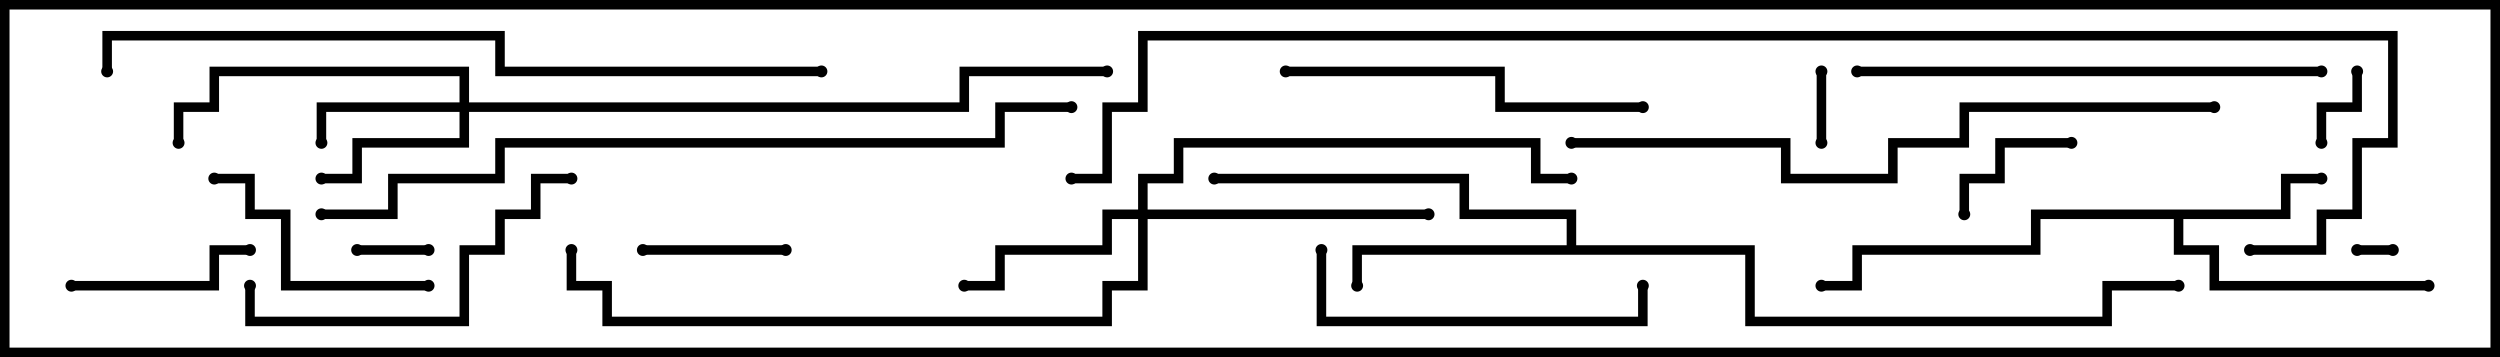 <svg version="1.1" width="105" height="15" xmlns="http://www.w3.org/2000/svg"><path d="M95.8,8.8L95.8,7.3L97.5,7.3L97.5,7.7L96.2,7.7L96.2,9.2L91.7,9.2L91.7,10.3L93.2,10.3L93.2,11.8L102,11.8L102,12.2L92.8,12.2L92.8,10.7L91.3,10.7L91.3,9.2L85.7,9.2L85.7,10.7L78.2,10.7L78.2,12.2L76.5,12.2L76.5,11.8L77.8,11.8L77.8,10.3L85.3,10.3L85.3,8.8z" stroke="none"/><path d="M65.8,10.3L65.8,9.2L61.3,9.2L61.3,7.7L51,7.7L51,7.3L61.7,7.3L61.7,8.8L66.2,8.8L66.2,10.3L73.7,10.3L73.7,13.3L88.3,13.3L88.3,11.8L91.5,11.8L91.5,12.2L88.7,12.2L88.7,13.7L73.3,13.7L73.3,10.7L57.2,10.7L57.2,12L56.8,12L56.8,10.3z" stroke="none"/><path d="M19.3,4.3L19.3,3.2L9.2,3.2L9.2,4.7L7.7,4.7L7.7,6L7.3,6L7.3,4.3L8.8,4.3L8.8,2.8L19.7,2.8L19.7,4.3L40.3,4.3L40.3,2.8L46.5,2.8L46.5,3.2L40.7,3.2L40.7,4.7L19.7,4.7L19.7,6.2L15.2,6.2L15.2,7.7L13.5,7.7L13.5,7.3L14.8,7.3L14.8,5.8L19.3,5.8L19.3,4.7L13.7,4.7L13.7,6L13.3,6L13.3,4.3z" stroke="none"/><path d="M47.8,8.8L47.8,7.3L49.3,7.3L49.3,5.8L64.7,5.8L64.7,7.3L66,7.3L66,7.7L64.3,7.7L64.3,6.2L49.7,6.2L49.7,7.7L48.2,7.7L48.2,8.8L60,8.8L60,9.2L48.2,9.2L48.2,12.2L46.7,12.2L46.7,13.7L25.3,13.7L25.3,12.2L23.8,12.2L23.8,10.5L24.2,10.5L24.2,11.8L25.7,11.8L25.7,13.3L46.3,13.3L46.3,11.8L47.8,11.8L47.8,9.2L46.7,9.2L46.7,10.7L42.2,10.7L42.2,12.2L40.5,12.2L40.5,11.8L41.8,11.8L41.8,10.3L46.3,10.3L46.3,8.8z" stroke="none"/><path d="M100.5,10.3L100.5,10.7L99,10.7L99,10.3z" stroke="none"/><path d="M76.3,3L76.7,3L76.7,6L76.3,6z" stroke="none"/><path d="M18,10.3L18,10.7L15,10.7L15,10.3z" stroke="none"/><path d="M97.7,6L97.3,6L97.3,4.3L98.8,4.3L98.8,3L99.2,3L99.2,4.7L97.7,4.7z" stroke="none"/><path d="M87,5.8L87,6.2L84.2,6.2L84.2,7.7L82.7,7.7L82.7,9L82.3,9L82.3,7.3L83.8,7.3L83.8,5.8z" stroke="none"/><path d="M27,10.7L27,10.3L33,10.3L33,10.7z" stroke="none"/><path d="M3,12.2L3,11.8L8.8,11.8L8.8,10.3L10.5,10.3L10.5,10.7L9.2,10.7L9.2,12.2z" stroke="none"/><path d="M9,7.7L9,7.3L10.7,7.3L10.7,8.8L12.2,8.8L12.2,11.8L18,11.8L18,12.2L11.8,12.2L11.8,9.2L10.3,9.2L10.3,7.7z" stroke="none"/><path d="M55.3,10.5L55.7,10.5L55.7,13.3L68.8,13.3L68.8,12L69.2,12L69.2,13.7L55.3,13.7z" stroke="none"/><path d="M10.3,12L10.7,12L10.7,13.3L19.3,13.3L19.3,10.3L20.8,10.3L20.8,8.8L22.3,8.8L22.3,7.3L24,7.3L24,7.7L22.7,7.7L22.7,9.2L21.2,9.2L21.2,10.7L19.7,10.7L19.7,13.7L10.3,13.7z" stroke="none"/><path d="M54,3.2L54,2.8L63.2,2.8L63.2,4.3L69,4.3L69,4.7L62.8,4.7L62.8,3.2z" stroke="none"/><path d="M97.5,2.8L97.5,3.2L78,3.2L78,2.8z" stroke="none"/><path d="M66,6.2L66,5.8L75.2,5.8L75.2,7.3L79.3,7.3L79.3,5.8L82.3,5.8L82.3,4.3L93,4.3L93,4.7L82.7,4.7L82.7,6.2L79.7,6.2L79.7,7.7L74.8,7.7L74.8,6.2z" stroke="none"/><path d="M34.5,2.8L34.5,3.2L20.8,3.2L20.8,1.7L4.7,1.7L4.7,3L4.3,3L4.3,1.3L21.2,1.3L21.2,2.8z" stroke="none"/><path d="M45,4.3L45,4.7L42.2,4.7L42.2,6.2L21.2,6.2L21.2,7.7L16.7,7.7L16.7,9.2L13.5,9.2L13.5,8.8L16.3,8.8L16.3,7.3L20.8,7.3L20.8,5.8L41.8,5.8L41.8,4.3z" stroke="none"/><path d="M94.5,10.7L94.5,10.3L97.3,10.3L97.3,8.8L98.8,8.8L98.8,5.8L100.3,5.8L100.3,1.7L48.2,1.7L48.2,4.7L46.7,4.7L46.7,7.7L45,7.7L45,7.3L46.3,7.3L46.3,4.3L47.8,4.3L47.8,1.3L100.7,1.3L100.7,6.2L99.2,6.2L99.2,9.2L97.7,9.2L97.7,10.7z" stroke="none"/><circle cx="97.5" cy="7.5" r="0.25" stroke-width="0" fill="#000" /><circle cx="102" cy="12" r="0.25" stroke-width="0" fill="#000" /><circle cx="76.5" cy="12" r="0.25" stroke-width="0" fill="#000" /><circle cx="57" cy="12" r="0.25" stroke-width="0" fill="#000" /><circle cx="51" cy="7.5" r="0.25" stroke-width="0" fill="#000" /><circle cx="91.5" cy="12" r="0.25" stroke-width="0" fill="#000" /><circle cx="13.5" cy="6" r="0.25" stroke-width="0" fill="#000" /><circle cx="13.5" cy="7.5" r="0.25" stroke-width="0" fill="#000" /><circle cx="7.5" cy="6" r="0.25" stroke-width="0" fill="#000" /><circle cx="46.5" cy="3" r="0.25" stroke-width="0" fill="#000" /><circle cx="40.5" cy="12" r="0.25" stroke-width="0" fill="#000" /><circle cx="60" cy="9" r="0.25" stroke-width="0" fill="#000" /><circle cx="66" cy="7.5" r="0.25" stroke-width="0" fill="#000" /><circle cx="24" cy="10.5" r="0.25" stroke-width="0" fill="#000" /><circle cx="100.5" cy="10.5" r="0.25" stroke-width="0" fill="#000" /><circle cx="99" cy="10.5" r="0.25" stroke-width="0" fill="#000" /><circle cx="76.5" cy="3" r="0.25" stroke-width="0" fill="#000" /><circle cx="76.5" cy="6" r="0.25" stroke-width="0" fill="#000" /><circle cx="18" cy="10.5" r="0.25" stroke-width="0" fill="#000" /><circle cx="15" cy="10.5" r="0.25" stroke-width="0" fill="#000" /><circle cx="97.5" cy="6" r="0.25" stroke-width="0" fill="#000" /><circle cx="99" cy="3" r="0.25" stroke-width="0" fill="#000" /><circle cx="87" cy="6" r="0.25" stroke-width="0" fill="#000" /><circle cx="82.5" cy="9" r="0.25" stroke-width="0" fill="#000" /><circle cx="27" cy="10.5" r="0.25" stroke-width="0" fill="#000" /><circle cx="33" cy="10.5" r="0.25" stroke-width="0" fill="#000" /><circle cx="3" cy="12" r="0.25" stroke-width="0" fill="#000" /><circle cx="10.5" cy="10.5" r="0.25" stroke-width="0" fill="#000" /><circle cx="9" cy="7.5" r="0.25" stroke-width="0" fill="#000" /><circle cx="18" cy="12" r="0.25" stroke-width="0" fill="#000" /><circle cx="55.5" cy="10.5" r="0.25" stroke-width="0" fill="#000" /><circle cx="69" cy="12" r="0.25" stroke-width="0" fill="#000" /><circle cx="10.5" cy="12" r="0.25" stroke-width="0" fill="#000" /><circle cx="24" cy="7.5" r="0.25" stroke-width="0" fill="#000" /><circle cx="54" cy="3" r="0.25" stroke-width="0" fill="#000" /><circle cx="69" cy="4.5" r="0.25" stroke-width="0" fill="#000" /><circle cx="97.5" cy="3" r="0.25" stroke-width="0" fill="#000" /><circle cx="78" cy="3" r="0.25" stroke-width="0" fill="#000" /><circle cx="66" cy="6" r="0.25" stroke-width="0" fill="#000" /><circle cx="93" cy="4.5" r="0.25" stroke-width="0" fill="#000" /><circle cx="34.5" cy="3" r="0.25" stroke-width="0" fill="#000" /><circle cx="4.5" cy="3" r="0.25" stroke-width="0" fill="#000" /><circle cx="45" cy="4.5" r="0.25" stroke-width="0" fill="#000" /><circle cx="13.5" cy="9" r="0.25" stroke-width="0" fill="#000" /><circle cx="94.5" cy="10.5" r="0.25" stroke-width="0" fill="#000" /><circle cx="45" cy="7.5" r="0.25" stroke-width="0" fill="#000" /><rect x="0" y="0" width="105" height="15" stroke-width="0.8" stroke="#000" fill="none" /></svg>